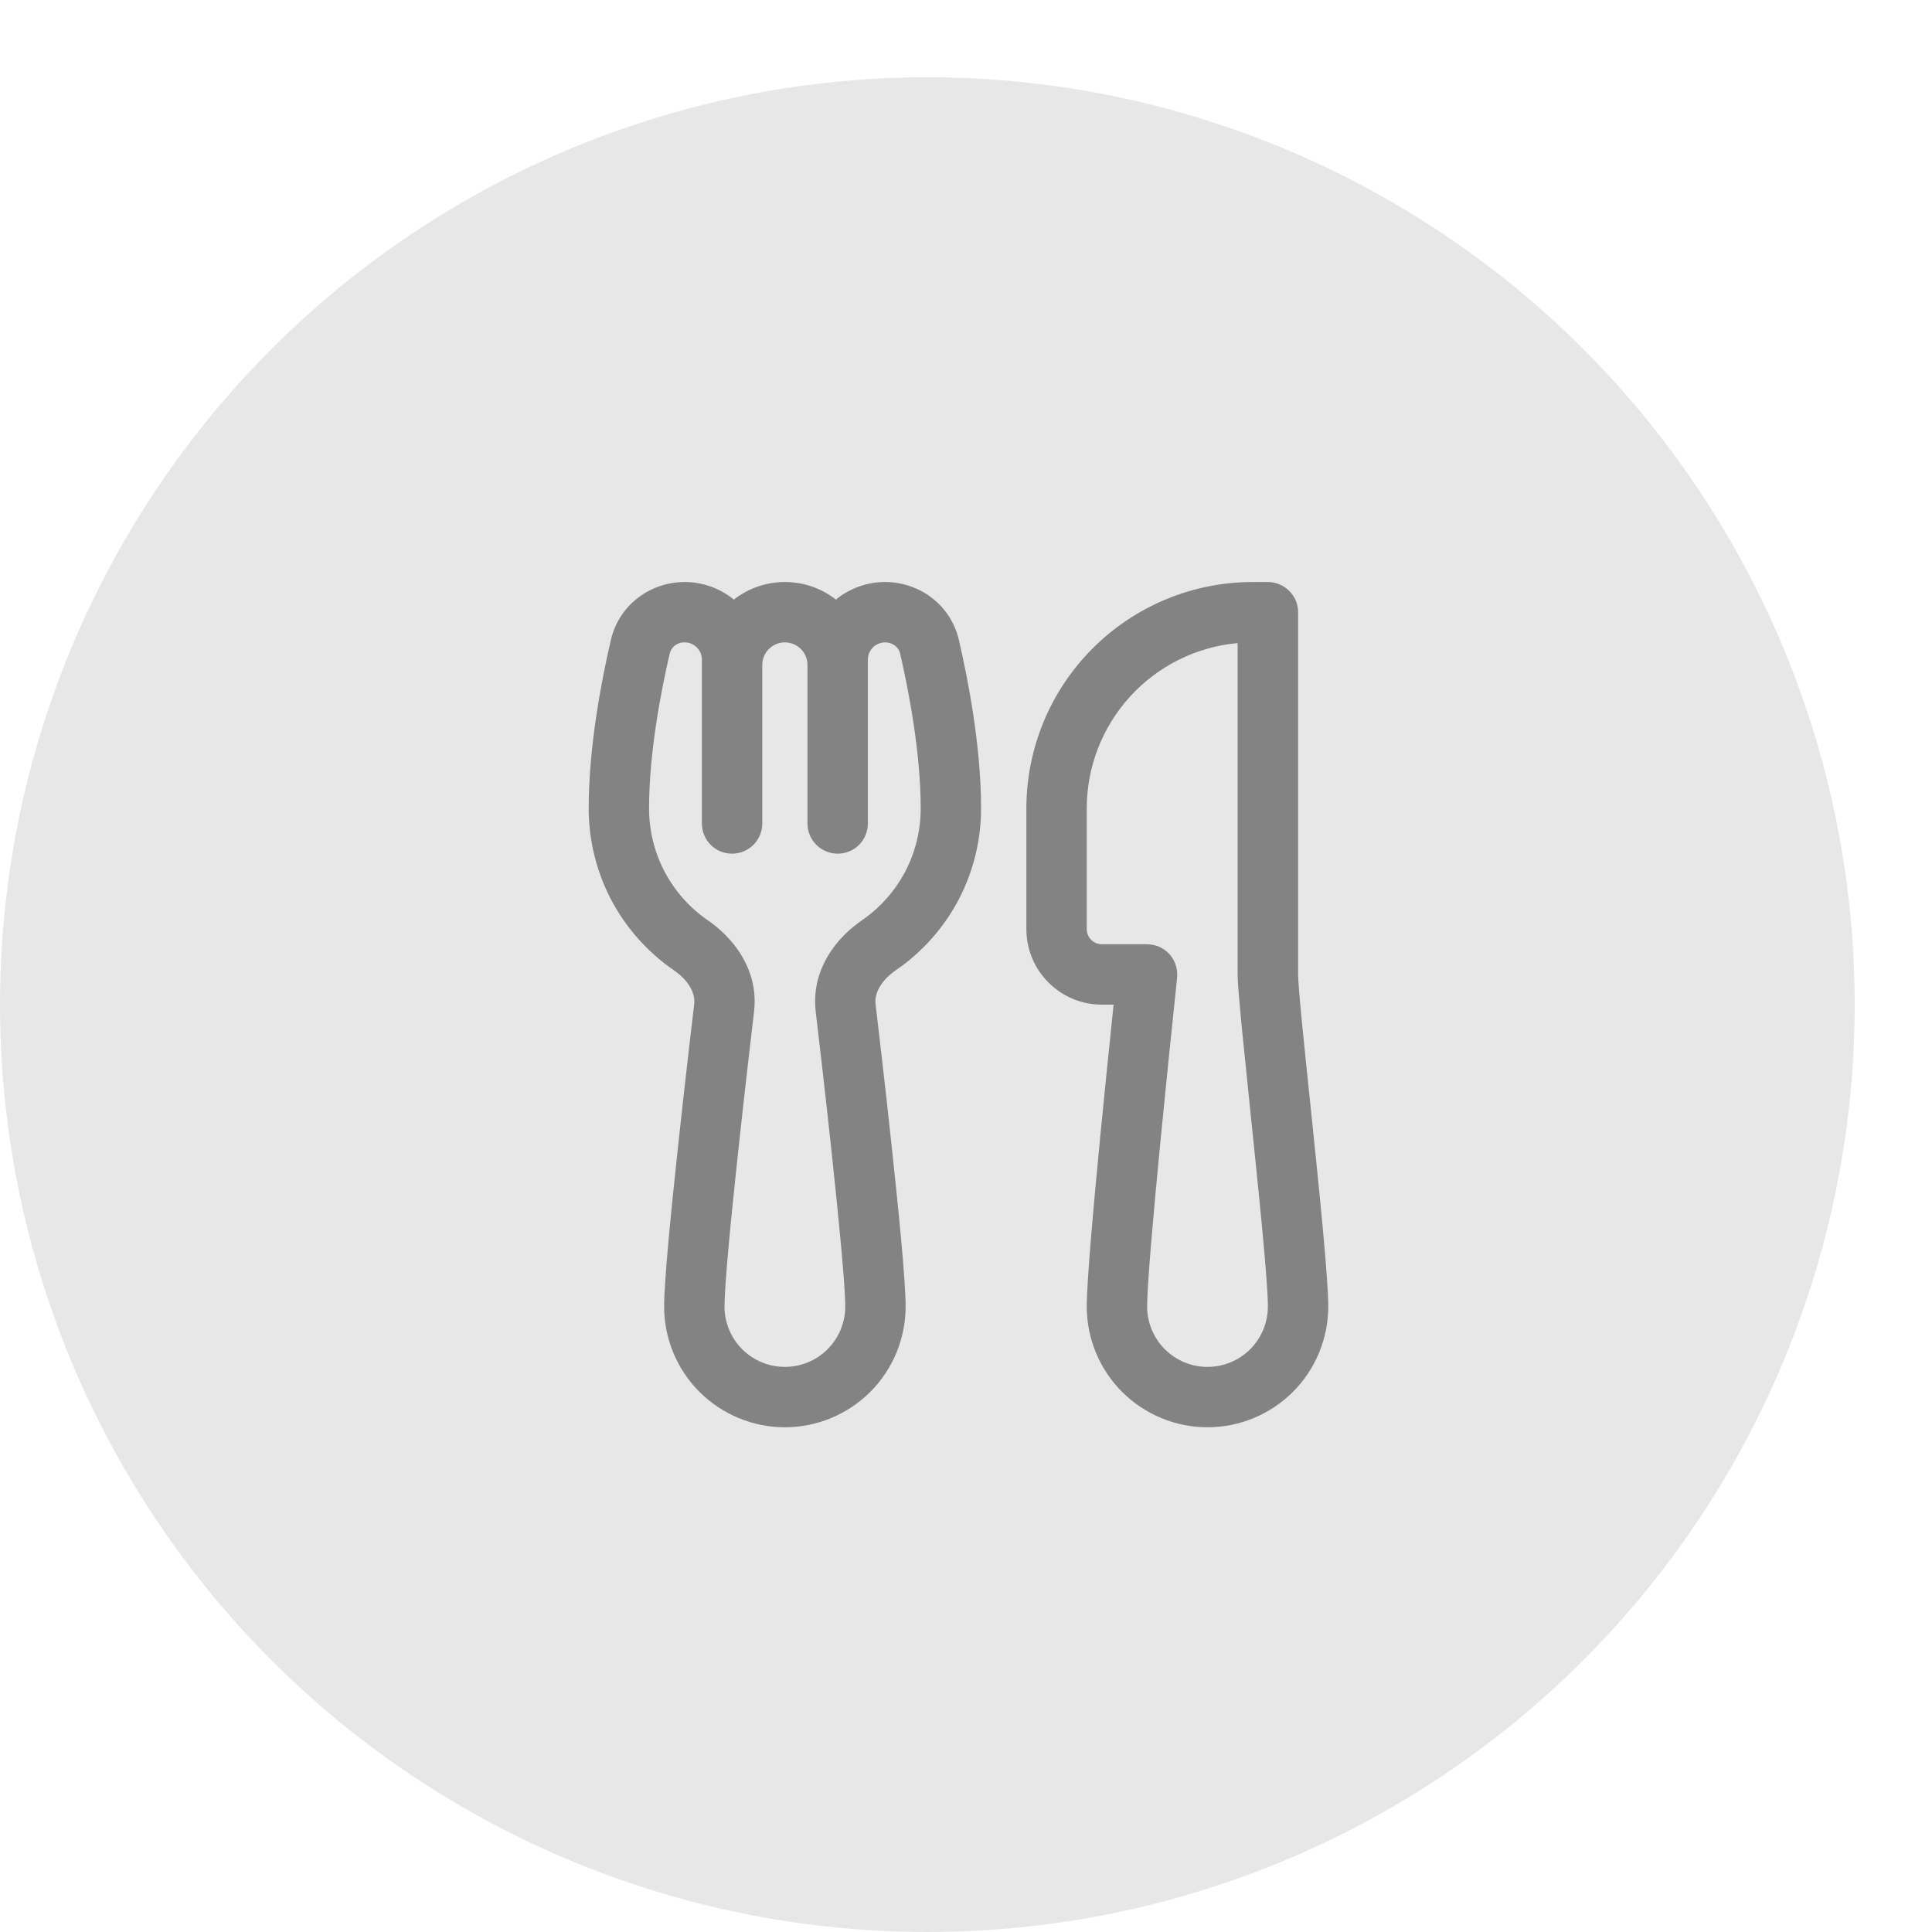 <svg width="20" height="20" viewBox="0 0 20 20" fill="none" xmlns="http://www.w3.org/2000/svg">
<g clip-path="url(#clip0_663_3751)">
<circle cx="9.6" cy="10.4" r="9.6" fill="#E7E7E7"/>
<path d="M7.088 6.025C6.732 6.025 6.408 6.262 6.324 6.624C6.23 7.028 6.094 7.722 6.094 8.369C6.094 8.698 6.174 9.023 6.327 9.315C6.481 9.606 6.703 9.856 6.974 10.043C7.121 10.143 7.188 10.266 7.188 10.366C7.187 10.376 7.187 10.386 7.186 10.397C7.168 10.55 7.09 11.203 7.018 11.879C6.946 12.544 6.875 13.262 6.875 13.525C6.875 13.857 7.007 14.175 7.241 14.409C7.476 14.643 7.793 14.775 8.125 14.775C8.457 14.775 8.774 14.643 9.009 14.409C9.243 14.175 9.375 13.857 9.375 13.525C9.375 13.262 9.304 12.544 9.232 11.879C9.16 11.203 9.082 10.55 9.064 10.397C9.063 10.386 9.063 10.376 9.062 10.365C9.062 10.266 9.129 10.143 9.275 10.043C9.547 9.856 9.769 9.606 9.923 9.315C10.076 9.023 10.156 8.698 10.156 8.369C10.156 7.722 10.02 7.028 9.926 6.624C9.842 6.262 9.518 6.025 9.162 6.025C8.977 6.025 8.797 6.089 8.653 6.207C8.503 6.089 8.317 6.025 8.125 6.025C7.926 6.025 7.742 6.093 7.597 6.207C7.453 6.089 7.273 6.025 7.088 6.025ZM8.984 6.828C8.984 6.781 9.003 6.736 9.037 6.702C9.07 6.669 9.115 6.65 9.162 6.65C9.244 6.65 9.303 6.702 9.318 6.765C9.408 7.156 9.531 7.794 9.531 8.369C9.531 8.597 9.476 8.822 9.37 9.024C9.263 9.226 9.109 9.399 8.921 9.528C8.674 9.698 8.438 9.988 8.438 10.366C8.438 10.4 8.44 10.435 8.444 10.471C8.462 10.623 8.539 11.274 8.611 11.946C8.684 12.63 8.75 13.305 8.75 13.525C8.75 13.691 8.684 13.85 8.567 13.967C8.45 14.084 8.291 14.15 8.125 14.15C7.959 14.15 7.8 14.084 7.683 13.967C7.566 13.85 7.5 13.691 7.5 13.525C7.5 13.305 7.565 12.63 7.639 11.946C7.711 11.274 7.788 10.623 7.806 10.471C7.81 10.435 7.812 10.4 7.812 10.366C7.812 9.988 7.575 9.698 7.329 9.528C7.141 9.399 6.987 9.226 6.88 9.024C6.774 8.822 6.719 8.597 6.719 8.369C6.719 7.794 6.842 7.156 6.933 6.765C6.941 6.731 6.961 6.701 6.99 6.68C7.018 6.659 7.052 6.648 7.088 6.65C7.135 6.65 7.18 6.669 7.213 6.702C7.247 6.736 7.266 6.781 7.266 6.828V8.525C7.266 8.608 7.299 8.687 7.357 8.746C7.416 8.805 7.495 8.837 7.578 8.837C7.661 8.837 7.74 8.805 7.799 8.746C7.858 8.687 7.891 8.608 7.891 8.525V6.884C7.891 6.822 7.915 6.763 7.959 6.719C8.003 6.675 8.063 6.65 8.125 6.65C8.187 6.65 8.247 6.675 8.291 6.719C8.335 6.763 8.359 6.822 8.359 6.884V8.525C8.359 8.608 8.392 8.687 8.451 8.746C8.51 8.805 8.589 8.837 8.672 8.837C8.755 8.837 8.834 8.805 8.893 8.746C8.951 8.687 8.984 8.608 8.984 8.525V6.828ZM11.25 8.369C11.25 7.94 11.41 7.527 11.699 7.21C11.988 6.893 12.385 6.696 12.812 6.657V10.088C12.812 10.175 12.83 10.371 12.852 10.606C12.876 10.848 12.908 11.155 12.941 11.478V11.479C13.029 12.326 13.125 13.255 13.125 13.525C13.125 13.691 13.059 13.85 12.942 13.967C12.825 14.084 12.666 14.15 12.5 14.15C12.334 14.15 12.175 14.084 12.058 13.967C11.941 13.85 11.875 13.691 11.875 13.525C11.875 13.302 11.941 12.552 12.015 11.793C12.069 11.246 12.124 10.7 12.182 10.154C12.184 10.137 12.185 10.121 12.186 10.104C12.188 10.062 12.182 10.019 12.167 9.979C12.153 9.94 12.13 9.903 12.101 9.872C12.072 9.842 12.037 9.817 11.998 9.8C11.959 9.784 11.916 9.775 11.874 9.775H11.406C11.365 9.775 11.325 9.759 11.296 9.729C11.267 9.7 11.25 9.66 11.25 9.619V8.369ZM12.969 6.025C12.347 6.025 11.751 6.272 11.312 6.711C10.872 7.151 10.625 7.747 10.625 8.369V9.619C10.625 9.826 10.707 10.025 10.854 10.171C11 10.318 11.199 10.4 11.406 10.4H11.528C11.481 10.844 11.437 11.288 11.393 11.732C11.321 12.473 11.25 13.263 11.25 13.525C11.25 13.857 11.382 14.175 11.616 14.409C11.851 14.643 12.168 14.775 12.5 14.775C12.832 14.775 13.149 14.643 13.384 14.409C13.618 14.175 13.75 13.857 13.75 13.525C13.75 13.217 13.651 12.265 13.567 11.453L13.563 11.415C13.532 11.125 13.503 10.835 13.474 10.546C13.45 10.296 13.438 10.137 13.438 10.088V6.337C13.438 6.255 13.405 6.175 13.346 6.117C13.287 6.058 13.208 6.025 13.125 6.025H12.969Z" fill="#838383"/>
</g>
<defs>
<clipPath id="clip0_663_3751">
<rect width="19.2" height="19.2" fill="white" transform="translate(0 0.8)"/>
</clipPath>
</defs>
</svg>
